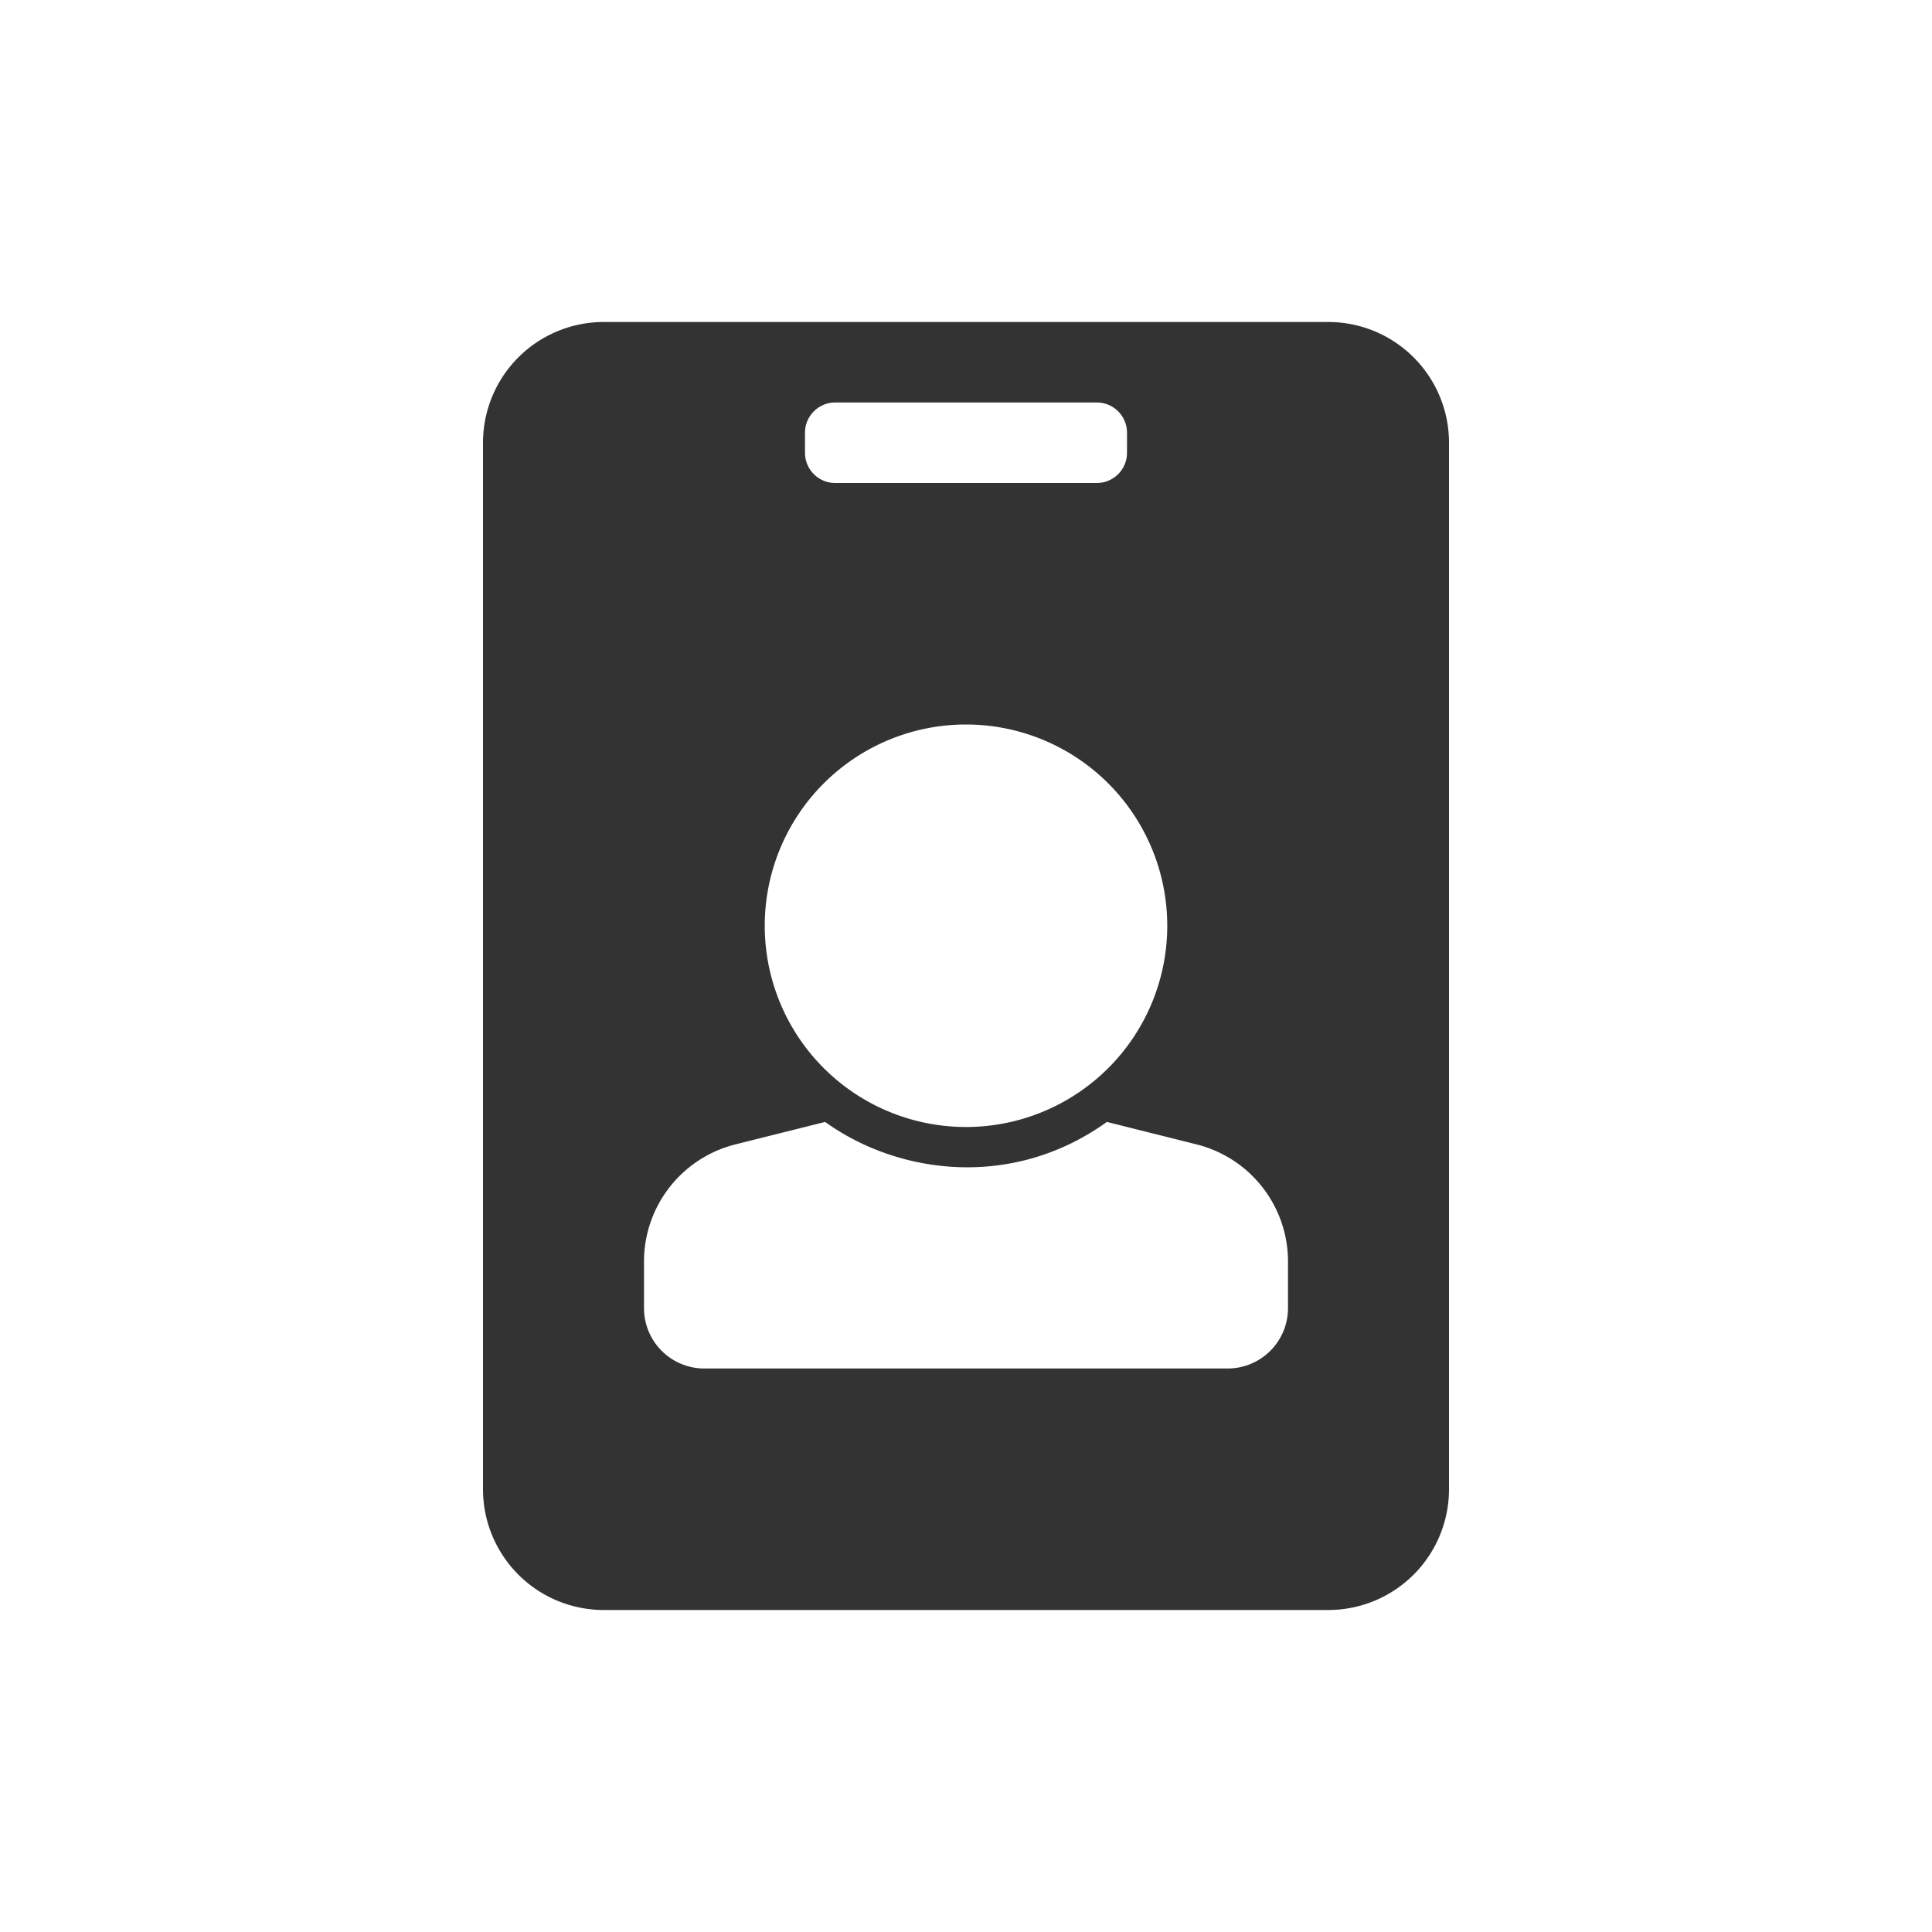 <svg xmlns="http://www.w3.org/2000/svg" xmlns:xlink="http://www.w3.org/1999/xlink" width="24" height="24" viewBox="0 0 24 24">
    <defs>
        <path id="a" d="M16.5 4h-9A1.5 1.5 0 0 0 6 5.5v13A1.5 1.5 0 0 0 7.5 20h9a1.5 1.5 0 0 0 1.5-1.5v-13A1.5 1.5 0 0 0 16.5 4zM10 5.375c0-.207.168-.375.375-.375h3.25c.207 0 .375.168.375.375v.25a.375.375 0 0 1-.375.375h-3.25A.375.375 0 0 1 10 5.625v-.25zM12 9a2.5 2.5 0 1 1 0 5 2.5 2.5 0 0 1 0-5zm4 7.25a.75.75 0 0 1-.75.75h-6.5a.75.75 0 0 1-.75-.75v-.579a1.5 1.5 0 0 1 1.136-1.455l1.114-.279c.91.655 2.329.842 3.5 0l1.114.279A1.5 1.5 0 0 1 16 15.67v.579z"/>
    </defs>
    <use fill="#333" fill-rule="evenodd" xlink:href="#a"/>
</svg>
